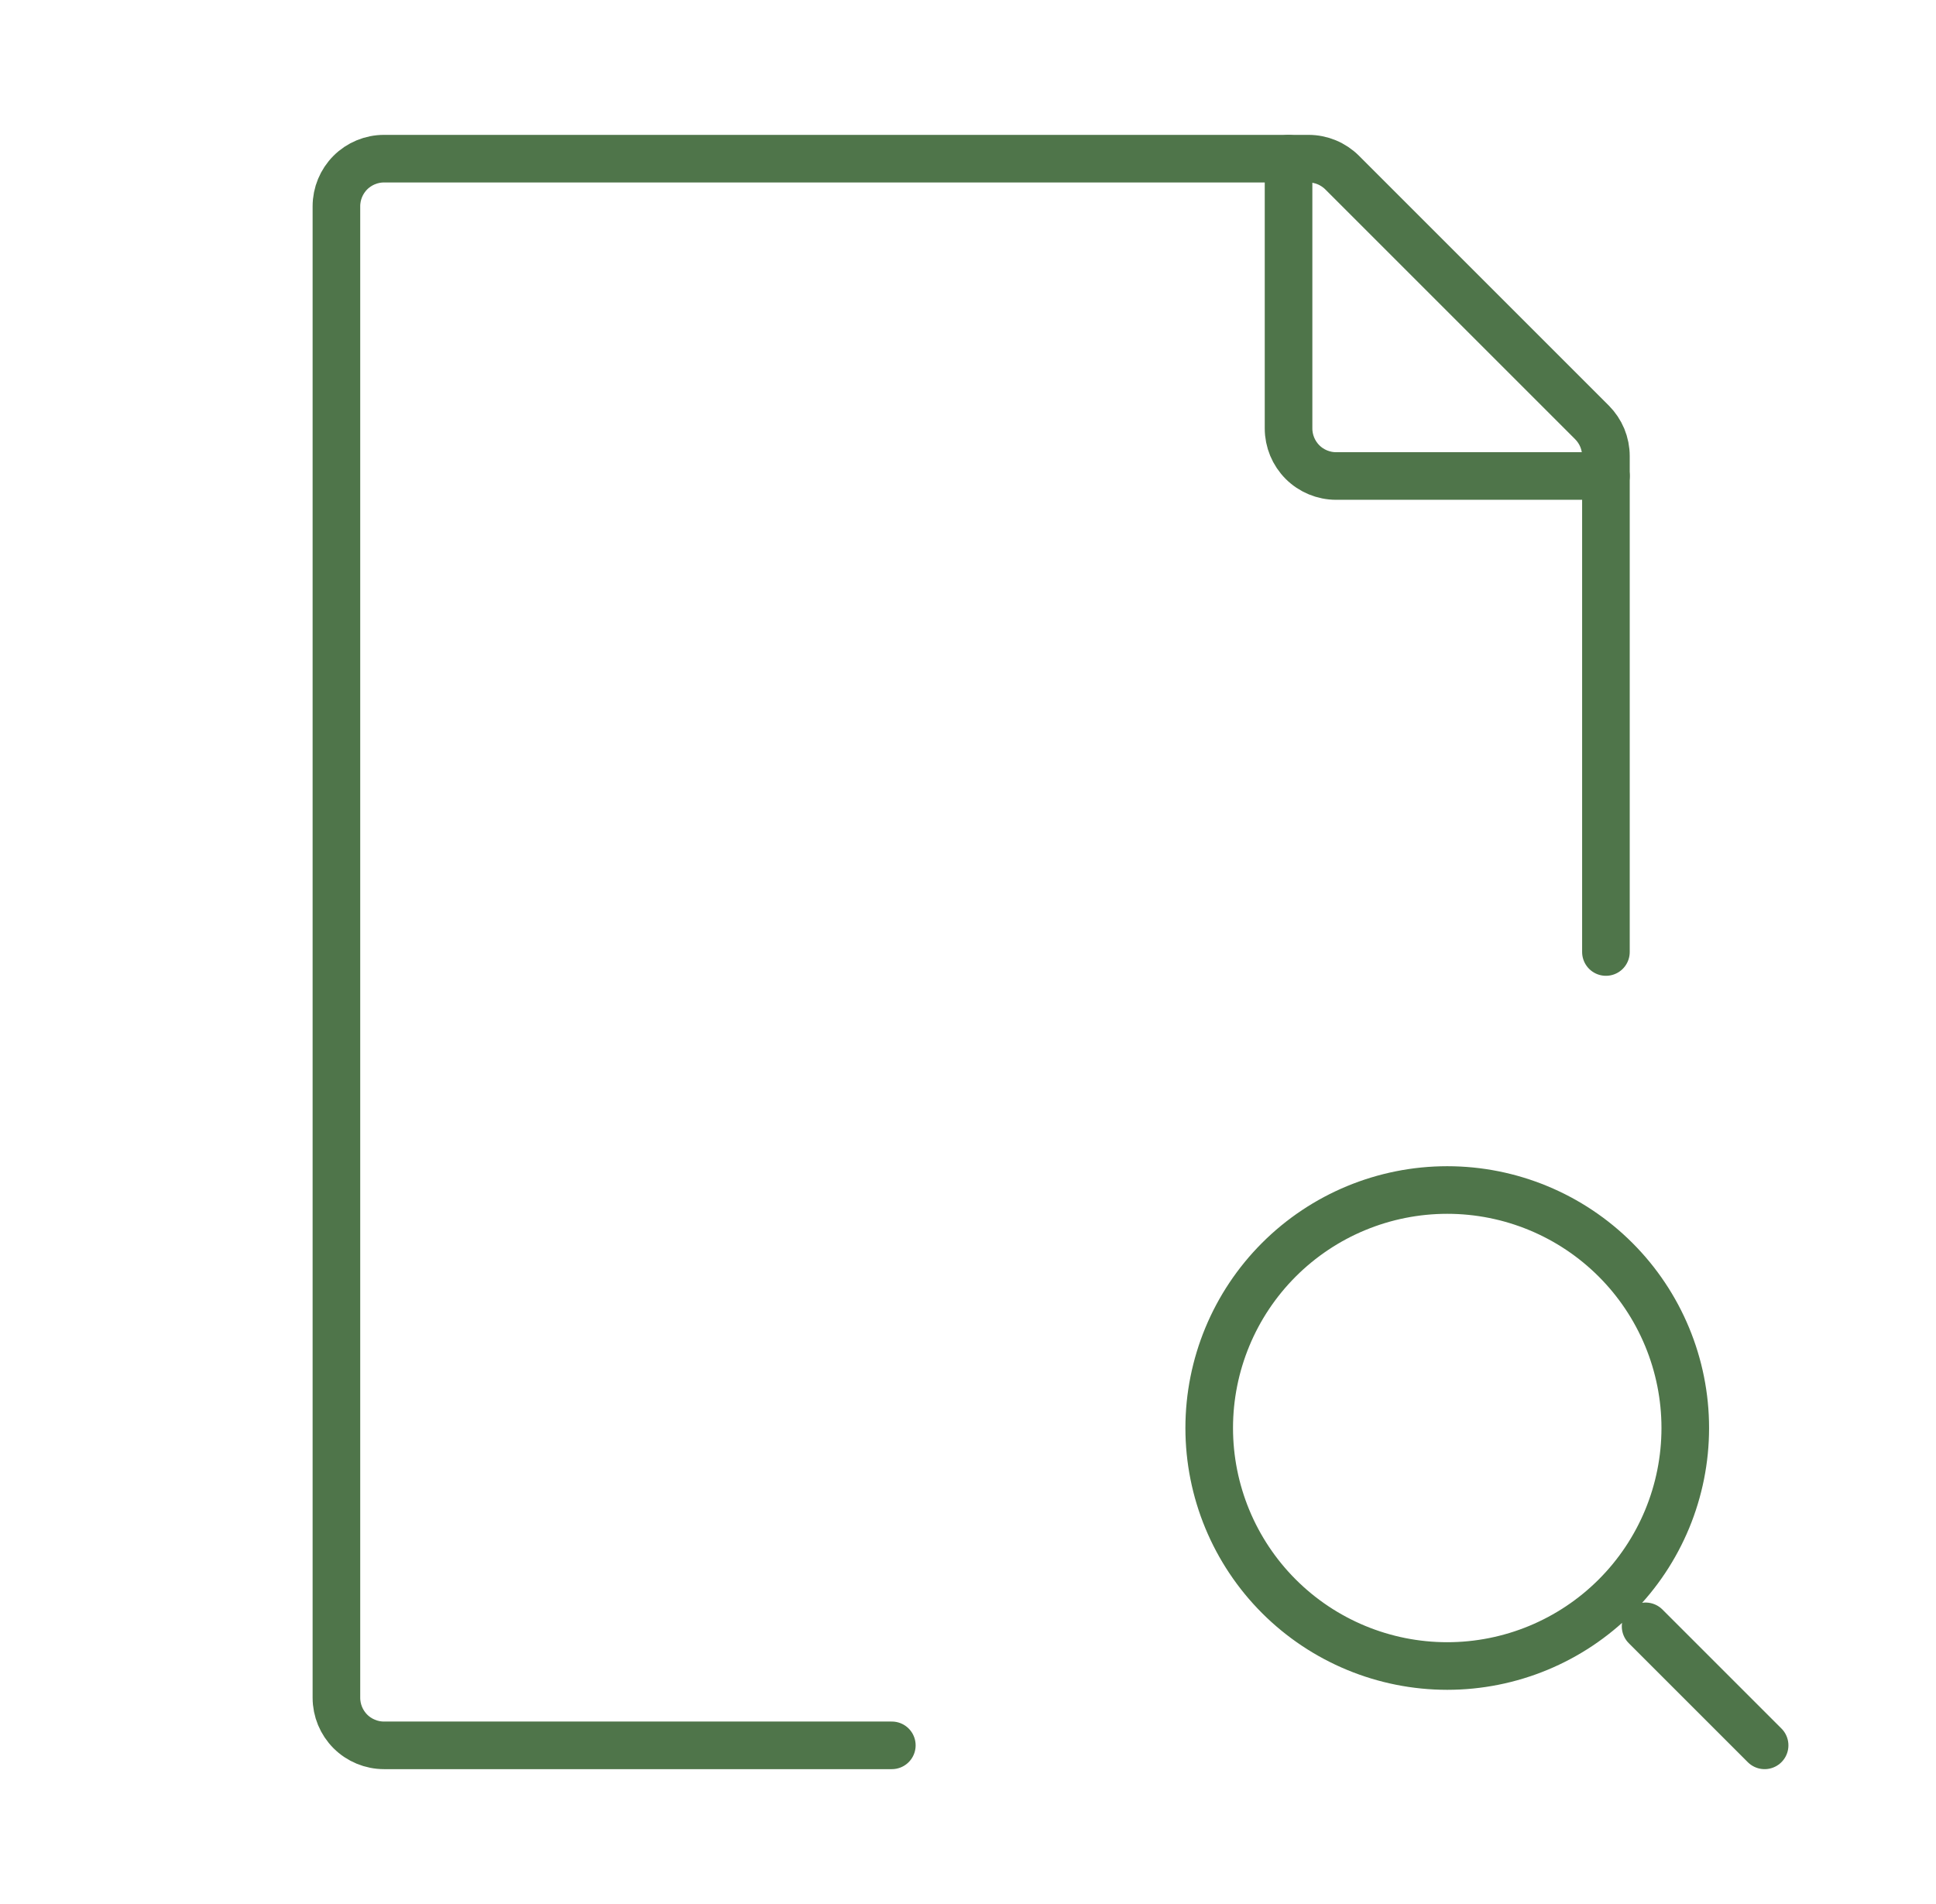 <svg width="61" height="60" viewBox="0 0 61 60" fill="none" xmlns="http://www.w3.org/2000/svg">
<g id="Frame">
<path id="Vector" d="M51.85 51.25L55.6 55M38.1 45C38.1 46.989 38.89 48.897 40.296 50.303C41.703 51.71 43.611 52.5 45.6 52.5C47.589 52.5 49.496 51.71 50.903 50.303C52.309 48.897 53.1 46.989 53.1 45C53.1 43.011 52.309 41.103 50.903 39.697C49.496 38.29 47.589 37.5 45.6 37.5C43.611 37.5 41.703 38.29 40.296 39.697C38.89 41.103 38.1 43.011 38.1 45Z" stroke="#4F754A" stroke-width="1.5" stroke-linecap="round" stroke-linejoin="round"/>
<path id="Vector_2" d="M50.6 30V14.373C50.6 14.175 50.561 13.98 50.486 13.797C50.41 13.615 50.299 13.45 50.16 13.31L42.29 5.44C42.009 5.159 41.627 5 41.23 5H12.1C11.702 5 11.32 5.158 11.039 5.439C10.758 5.721 10.6 6.102 10.6 6.5V53.5C10.6 53.898 10.758 54.279 11.039 54.561C11.32 54.842 11.702 55 12.1 55H28.1" stroke="#4F754A" stroke-width="1.5" stroke-linecap="round" stroke-linejoin="round"/>
<path id="Vector_3" d="M40.6 5V13.5C40.6 13.898 40.758 14.279 41.039 14.561C41.32 14.842 41.702 15 42.1 15H50.6" stroke="#4F754A" stroke-width="1.5" stroke-linecap="round" stroke-linejoin="round"/>
</g>
</svg>
